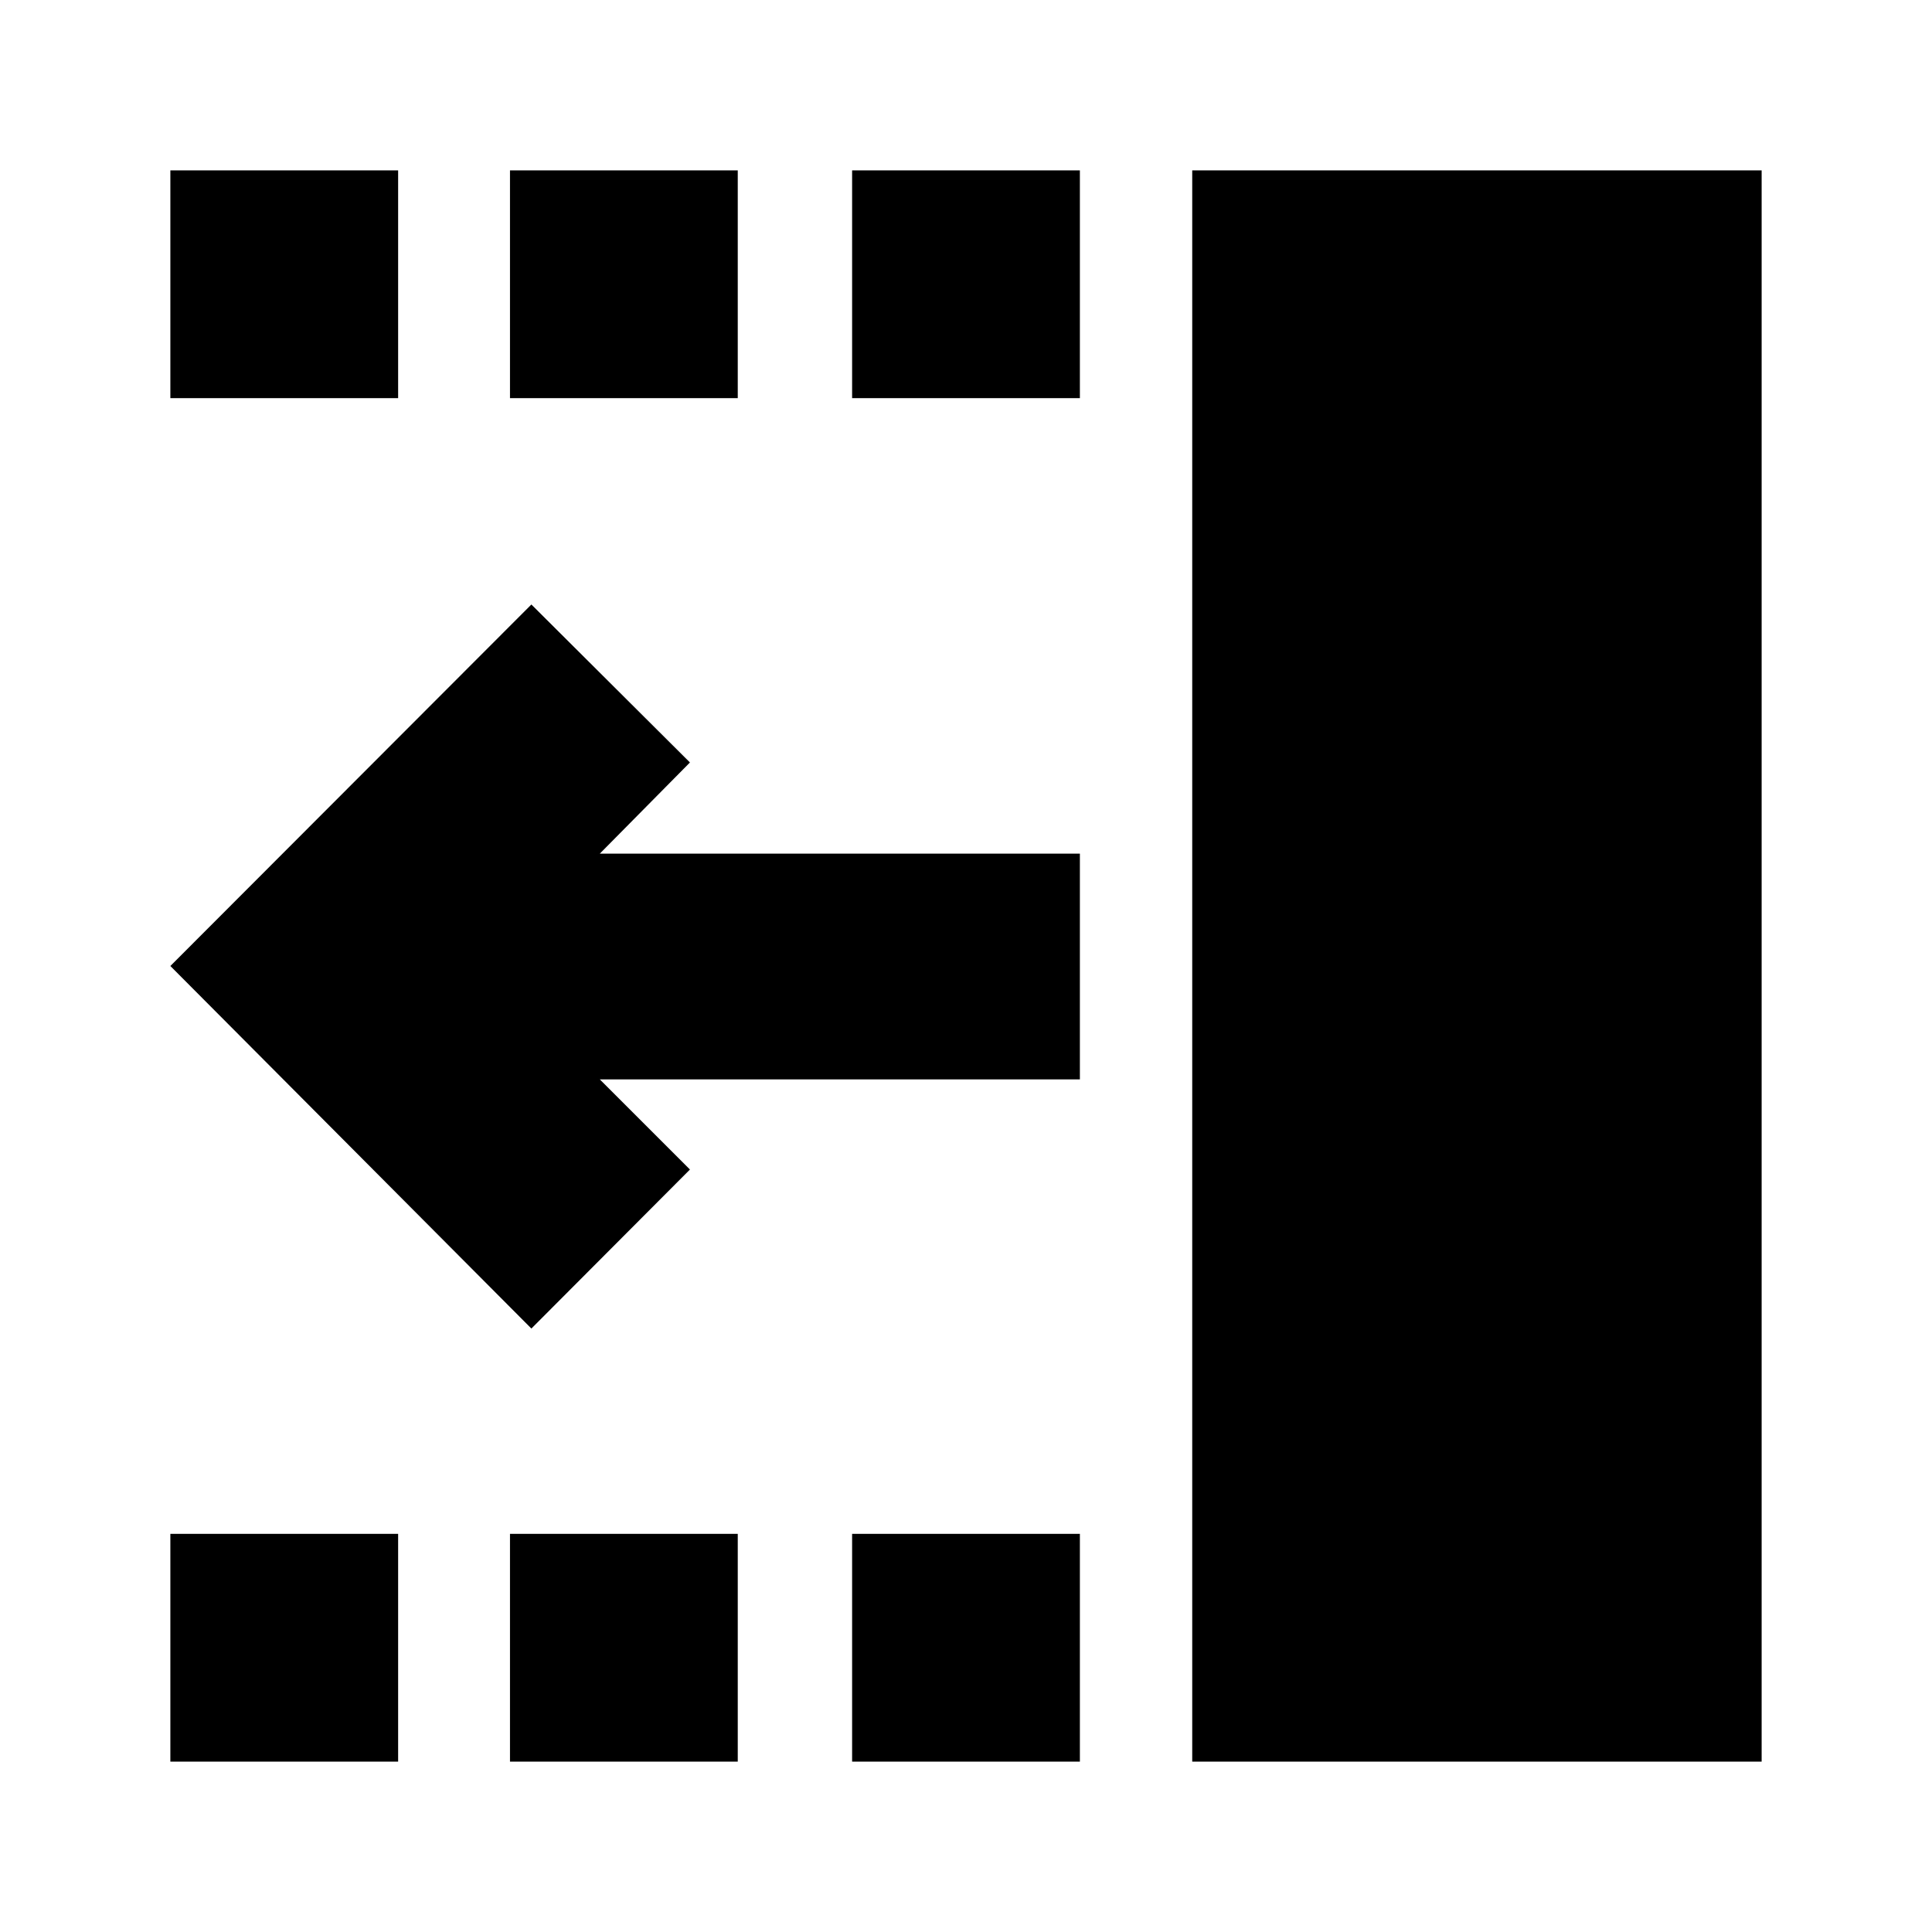 <svg xmlns="http://www.w3.org/2000/svg" height="24" viewBox="0 -960 960 960" width="24"><path d="M264.04-299.85 84.65-480l179.39-179.63 78.79 78.5-44.79 45.3h238.55v112.18H298.04l44.79 44.78-78.79 79.02Zm328.37 215.2v-790.7h282.94v790.7H592.41Zm-169-677.52v-113.18h113.18v113.18H423.41Zm0 677.52v-113.18h113.18v113.18H423.41Zm-170-677.52v-113.18h113.18v113.18H253.41Zm0 677.52v-113.18h113.18v113.18H253.41ZM84.65-762.17v-113.18h113.18v113.18H84.65Zm0 677.52v-113.18h113.18v113.18H84.65Z"/></svg>